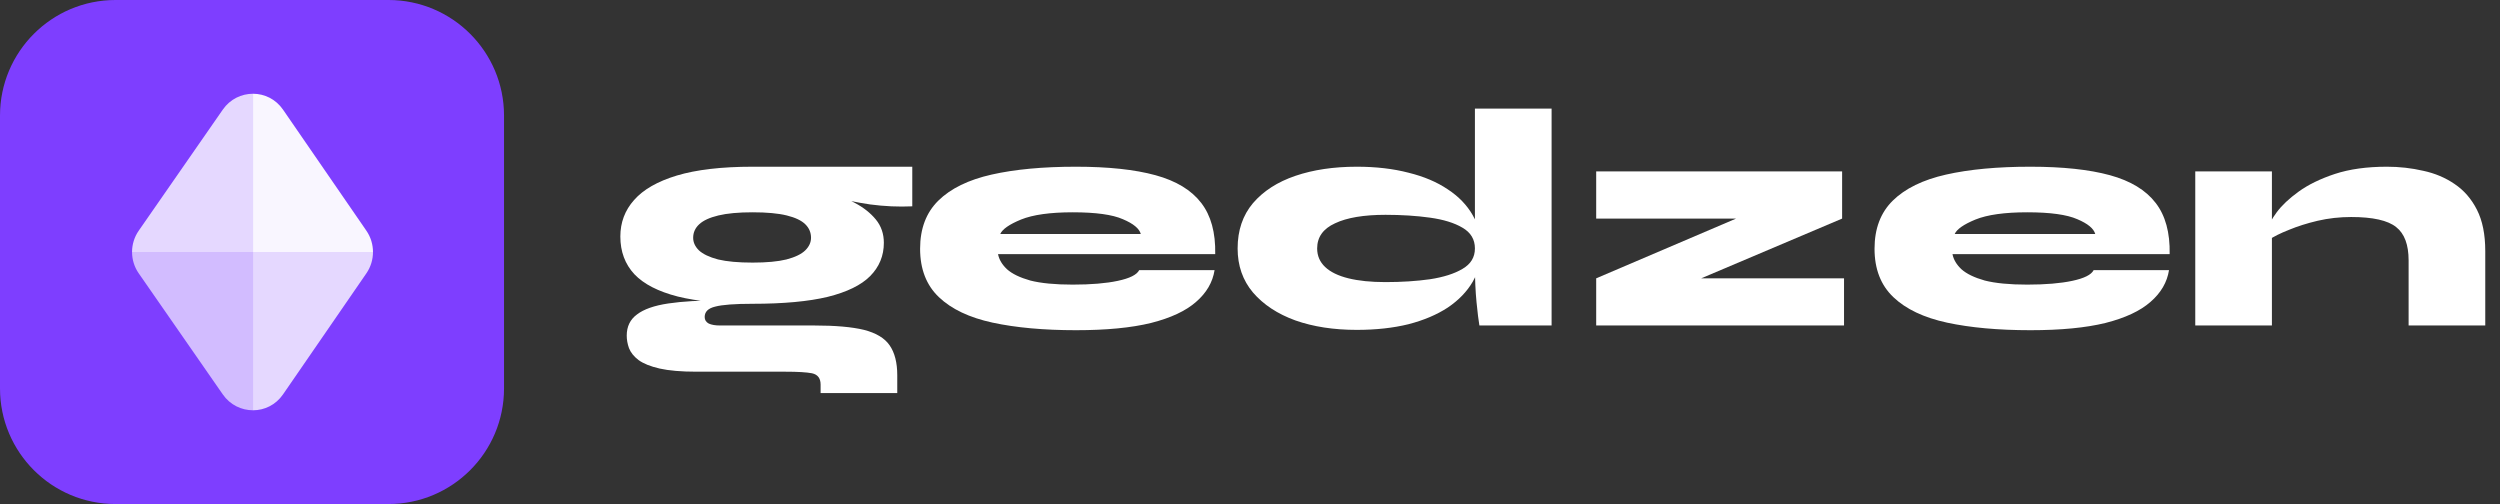 <svg width="124" height="25" viewBox="0 0 124 25" fill="none" xmlns="http://www.w3.org/2000/svg">
<rect x="0" y="0" width="124" height="25" fill="#333333" stroke="none"/>
<path d="M37.328 15.068C35.828 15.068 34.592 14.948 33.621 14.709C32.649 14.46 31.931 14.091 31.466 13.602C31.002 13.103 30.769 12.479 30.769 11.731C30.769 11.034 30.996 10.431 31.45 9.922C31.905 9.402 32.612 8.997 33.573 8.706C34.545 8.415 35.796 8.269 37.328 8.269C37.634 8.269 37.946 8.269 38.263 8.269C38.579 8.269 38.891 8.269 39.197 8.269H45.249V10.234C44.562 10.265 43.865 10.234 43.158 10.14C42.461 10.037 41.816 9.901 41.225 9.735L41.051 9.501C41.526 9.647 41.975 9.834 42.397 10.062C42.83 10.291 43.179 10.567 43.443 10.889C43.707 11.211 43.839 11.596 43.839 12.043C43.839 12.687 43.612 13.238 43.158 13.696C42.714 14.143 42.012 14.486 41.051 14.725C40.1 14.953 38.859 15.068 37.328 15.068ZM40.702 19.496V19.075C40.702 18.763 40.56 18.576 40.274 18.514C40 18.462 39.562 18.436 38.96 18.436H34.54C33.79 18.436 33.182 18.384 32.718 18.28C32.264 18.176 31.915 18.036 31.672 17.859C31.44 17.682 31.282 17.485 31.197 17.266C31.123 17.058 31.086 16.851 31.086 16.643C31.086 16.196 31.255 15.847 31.593 15.598C31.931 15.338 32.449 15.156 33.145 15.052C33.843 14.948 34.73 14.896 35.807 14.896L37.328 15.068C36.441 15.068 35.823 15.115 35.474 15.208C35.126 15.291 34.952 15.463 34.952 15.723C34.952 15.868 35.02 15.977 35.157 16.05C35.295 16.113 35.48 16.144 35.712 16.144H40.385C41.431 16.144 42.255 16.216 42.857 16.362C43.459 16.518 43.881 16.773 44.124 17.126C44.377 17.49 44.504 17.984 44.504 18.607V19.496H40.702ZM37.328 13.025C38.025 13.025 38.585 12.973 39.007 12.869C39.44 12.755 39.752 12.604 39.942 12.417C40.132 12.23 40.227 12.022 40.227 11.793C40.227 11.533 40.132 11.31 39.942 11.123C39.752 10.936 39.445 10.79 39.023 10.686C38.6 10.582 38.035 10.53 37.328 10.53C36.631 10.53 36.066 10.582 35.633 10.686C35.2 10.79 34.883 10.936 34.682 11.123C34.481 11.31 34.381 11.533 34.381 11.793C34.381 12.022 34.476 12.23 34.666 12.417C34.867 12.604 35.184 12.755 35.617 12.869C36.05 12.973 36.62 13.025 37.328 13.025Z" fill="white"/>
<path d="M56.504 13.399H60.243C60.148 14.002 59.842 14.527 59.324 14.974C58.817 15.421 58.073 15.77 57.09 16.019C56.119 16.258 54.878 16.378 53.367 16.378C51.773 16.378 50.395 16.253 49.233 16.003C48.082 15.754 47.194 15.333 46.571 14.74C45.948 14.148 45.637 13.347 45.637 12.339C45.637 11.341 45.938 10.546 46.54 9.953C47.152 9.35 48.034 8.919 49.185 8.659C50.336 8.399 51.73 8.269 53.367 8.269C54.973 8.269 56.288 8.41 57.312 8.69C58.337 8.971 59.092 9.428 59.578 10.062C60.063 10.686 60.296 11.533 60.275 12.604H49.502C49.555 12.874 49.703 13.124 49.946 13.353C50.199 13.581 50.585 13.768 51.102 13.914C51.63 14.049 52.333 14.117 53.209 14.117C54.117 14.117 54.862 14.054 55.443 13.93C56.034 13.805 56.388 13.628 56.504 13.399ZM53.209 10.53C52.09 10.53 51.234 10.65 50.643 10.889C50.062 11.128 49.719 11.367 49.613 11.606H56.583C56.51 11.336 56.214 11.092 55.696 10.873C55.179 10.645 54.35 10.53 53.209 10.53Z" fill="white"/>
<path d="M67.295 16.362C66.154 16.362 65.14 16.206 64.253 15.894C63.366 15.572 62.664 15.109 62.146 14.506C61.639 13.903 61.386 13.176 61.386 12.323C61.386 11.429 61.639 10.681 62.146 10.078C62.664 9.475 63.366 9.023 64.253 8.721C65.14 8.42 66.154 8.269 67.295 8.269C68.245 8.269 69.101 8.368 69.861 8.566C70.622 8.753 71.271 9.028 71.81 9.392C72.349 9.745 72.76 10.172 73.046 10.671C73.331 11.17 73.473 11.72 73.473 12.323C73.473 12.926 73.331 13.477 73.046 13.976C72.76 14.465 72.349 14.891 71.81 15.255C71.271 15.608 70.622 15.884 69.861 16.081C69.101 16.268 68.245 16.362 67.295 16.362ZM68.721 13.992C69.523 13.992 70.257 13.945 70.923 13.851C71.599 13.748 72.137 13.576 72.539 13.337C72.951 13.098 73.156 12.76 73.156 12.323C73.156 11.876 72.951 11.533 72.539 11.294C72.137 11.055 71.599 10.889 70.923 10.795C70.257 10.702 69.523 10.655 68.721 10.655C67.643 10.655 66.809 10.795 66.218 11.076C65.626 11.346 65.331 11.762 65.331 12.323C65.331 12.687 65.463 12.994 65.727 13.243C65.991 13.493 66.376 13.68 66.883 13.805C67.39 13.93 68.002 13.992 68.721 13.992ZM73.156 5.385H76.959V16.144H73.378C73.336 15.905 73.288 15.52 73.236 14.99C73.183 14.449 73.156 13.846 73.156 13.181V5.385Z" fill="white"/>
<path d="M91.369 10.842L82.799 14.475L82.656 13.805H91.464V16.144H79.171V13.805L87.678 10.172L87.821 10.842H79.171V8.503H91.369V10.842Z" fill="white"/>
<path d="M103.845 13.399H107.583C107.488 14.002 107.182 14.527 106.665 14.974C106.158 15.421 105.413 15.77 104.431 16.019C103.459 16.258 102.218 16.378 100.708 16.378C99.113 16.378 97.735 16.253 96.573 16.003C95.422 15.754 94.535 15.333 93.912 14.74C93.289 14.148 92.977 13.347 92.977 12.339C92.977 11.341 93.278 10.546 93.88 9.953C94.493 9.35 95.374 8.919 96.526 8.659C97.677 8.399 99.071 8.269 100.708 8.269C102.313 8.269 103.628 8.41 104.653 8.69C105.677 8.971 106.432 9.428 106.918 10.062C107.404 10.686 107.636 11.533 107.615 12.604H96.843C96.895 12.874 97.043 13.124 97.286 13.353C97.54 13.581 97.925 13.768 98.442 13.914C98.971 14.049 99.673 14.117 100.55 14.117C101.458 14.117 102.202 14.054 102.783 13.93C103.375 13.805 103.729 13.628 103.845 13.399ZM100.55 10.53C99.43 10.53 98.575 10.65 97.983 10.889C97.402 11.128 97.059 11.367 96.953 11.606H103.924C103.85 11.336 103.554 11.092 103.037 10.873C102.519 10.645 101.69 10.53 100.55 10.53Z" fill="white"/>
<path d="M108.885 8.503H112.687V16.144H108.885V8.503ZM118.39 8.269C119.013 8.269 119.615 8.337 120.196 8.472C120.777 8.597 121.294 8.815 121.748 9.127C122.213 9.439 122.583 9.865 122.857 10.405C123.132 10.946 123.269 11.627 123.269 12.448V16.144H119.467V12.916C119.467 12.136 119.261 11.585 118.849 11.263C118.437 10.931 117.693 10.764 116.616 10.764C116.045 10.764 115.491 10.826 114.952 10.951C114.424 11.076 113.949 11.227 113.526 11.403C113.104 11.57 112.771 11.736 112.528 11.902L112.497 11.31C112.539 11.123 112.681 10.863 112.924 10.53C113.178 10.187 113.542 9.844 114.017 9.501C114.493 9.158 115.089 8.867 115.808 8.628C116.536 8.389 117.397 8.269 118.39 8.269Z" fill="white"/>
<path d="M25 19.266C25 22.433 22.434 25 19.268 25H5.732C2.566 25 -2.76848e-07 22.433 0 19.266L1.18301e-06 5.734C1.45986e-06 2.567 2.566 -2.76752e-07 5.732 0L19.268 1.18336e-06C22.434 1.46011e-06 25 2.567 25 5.734V19.266Z" fill="#7E3EFF"/>
<path d="M11.051 5.437L6.881 11.442C6.66 11.759 6.55 12.13 6.55 12.5H12.55V4.65C11.983 4.65 11.415 4.912 11.051 5.437Z" fill="white" fill-opacity="0.8"/>
<path d="M11.051 19.563L6.881 13.558C6.66 13.241 6.55 12.87 6.55 12.5H12.55L12.55 20.35C11.983 20.35 11.415 20.088 11.051 19.563Z" fill="white" fill-opacity="0.65"/>
<path d="M14.037 19.563L18.172 13.558C18.391 13.241 18.5 12.87 18.5 12.5H12.55L12.55 20.35C13.113 20.35 13.675 20.088 14.037 19.563Z" fill="white" fill-opacity="0.8"/>
<path d="M14.037 5.437L18.172 11.442C18.391 11.759 18.5 12.13 18.5 12.5H12.55V4.65C13.113 4.65 13.675 4.912 14.037 5.437Z" fill="white" fill-opacity="0.95"/>
</svg>
